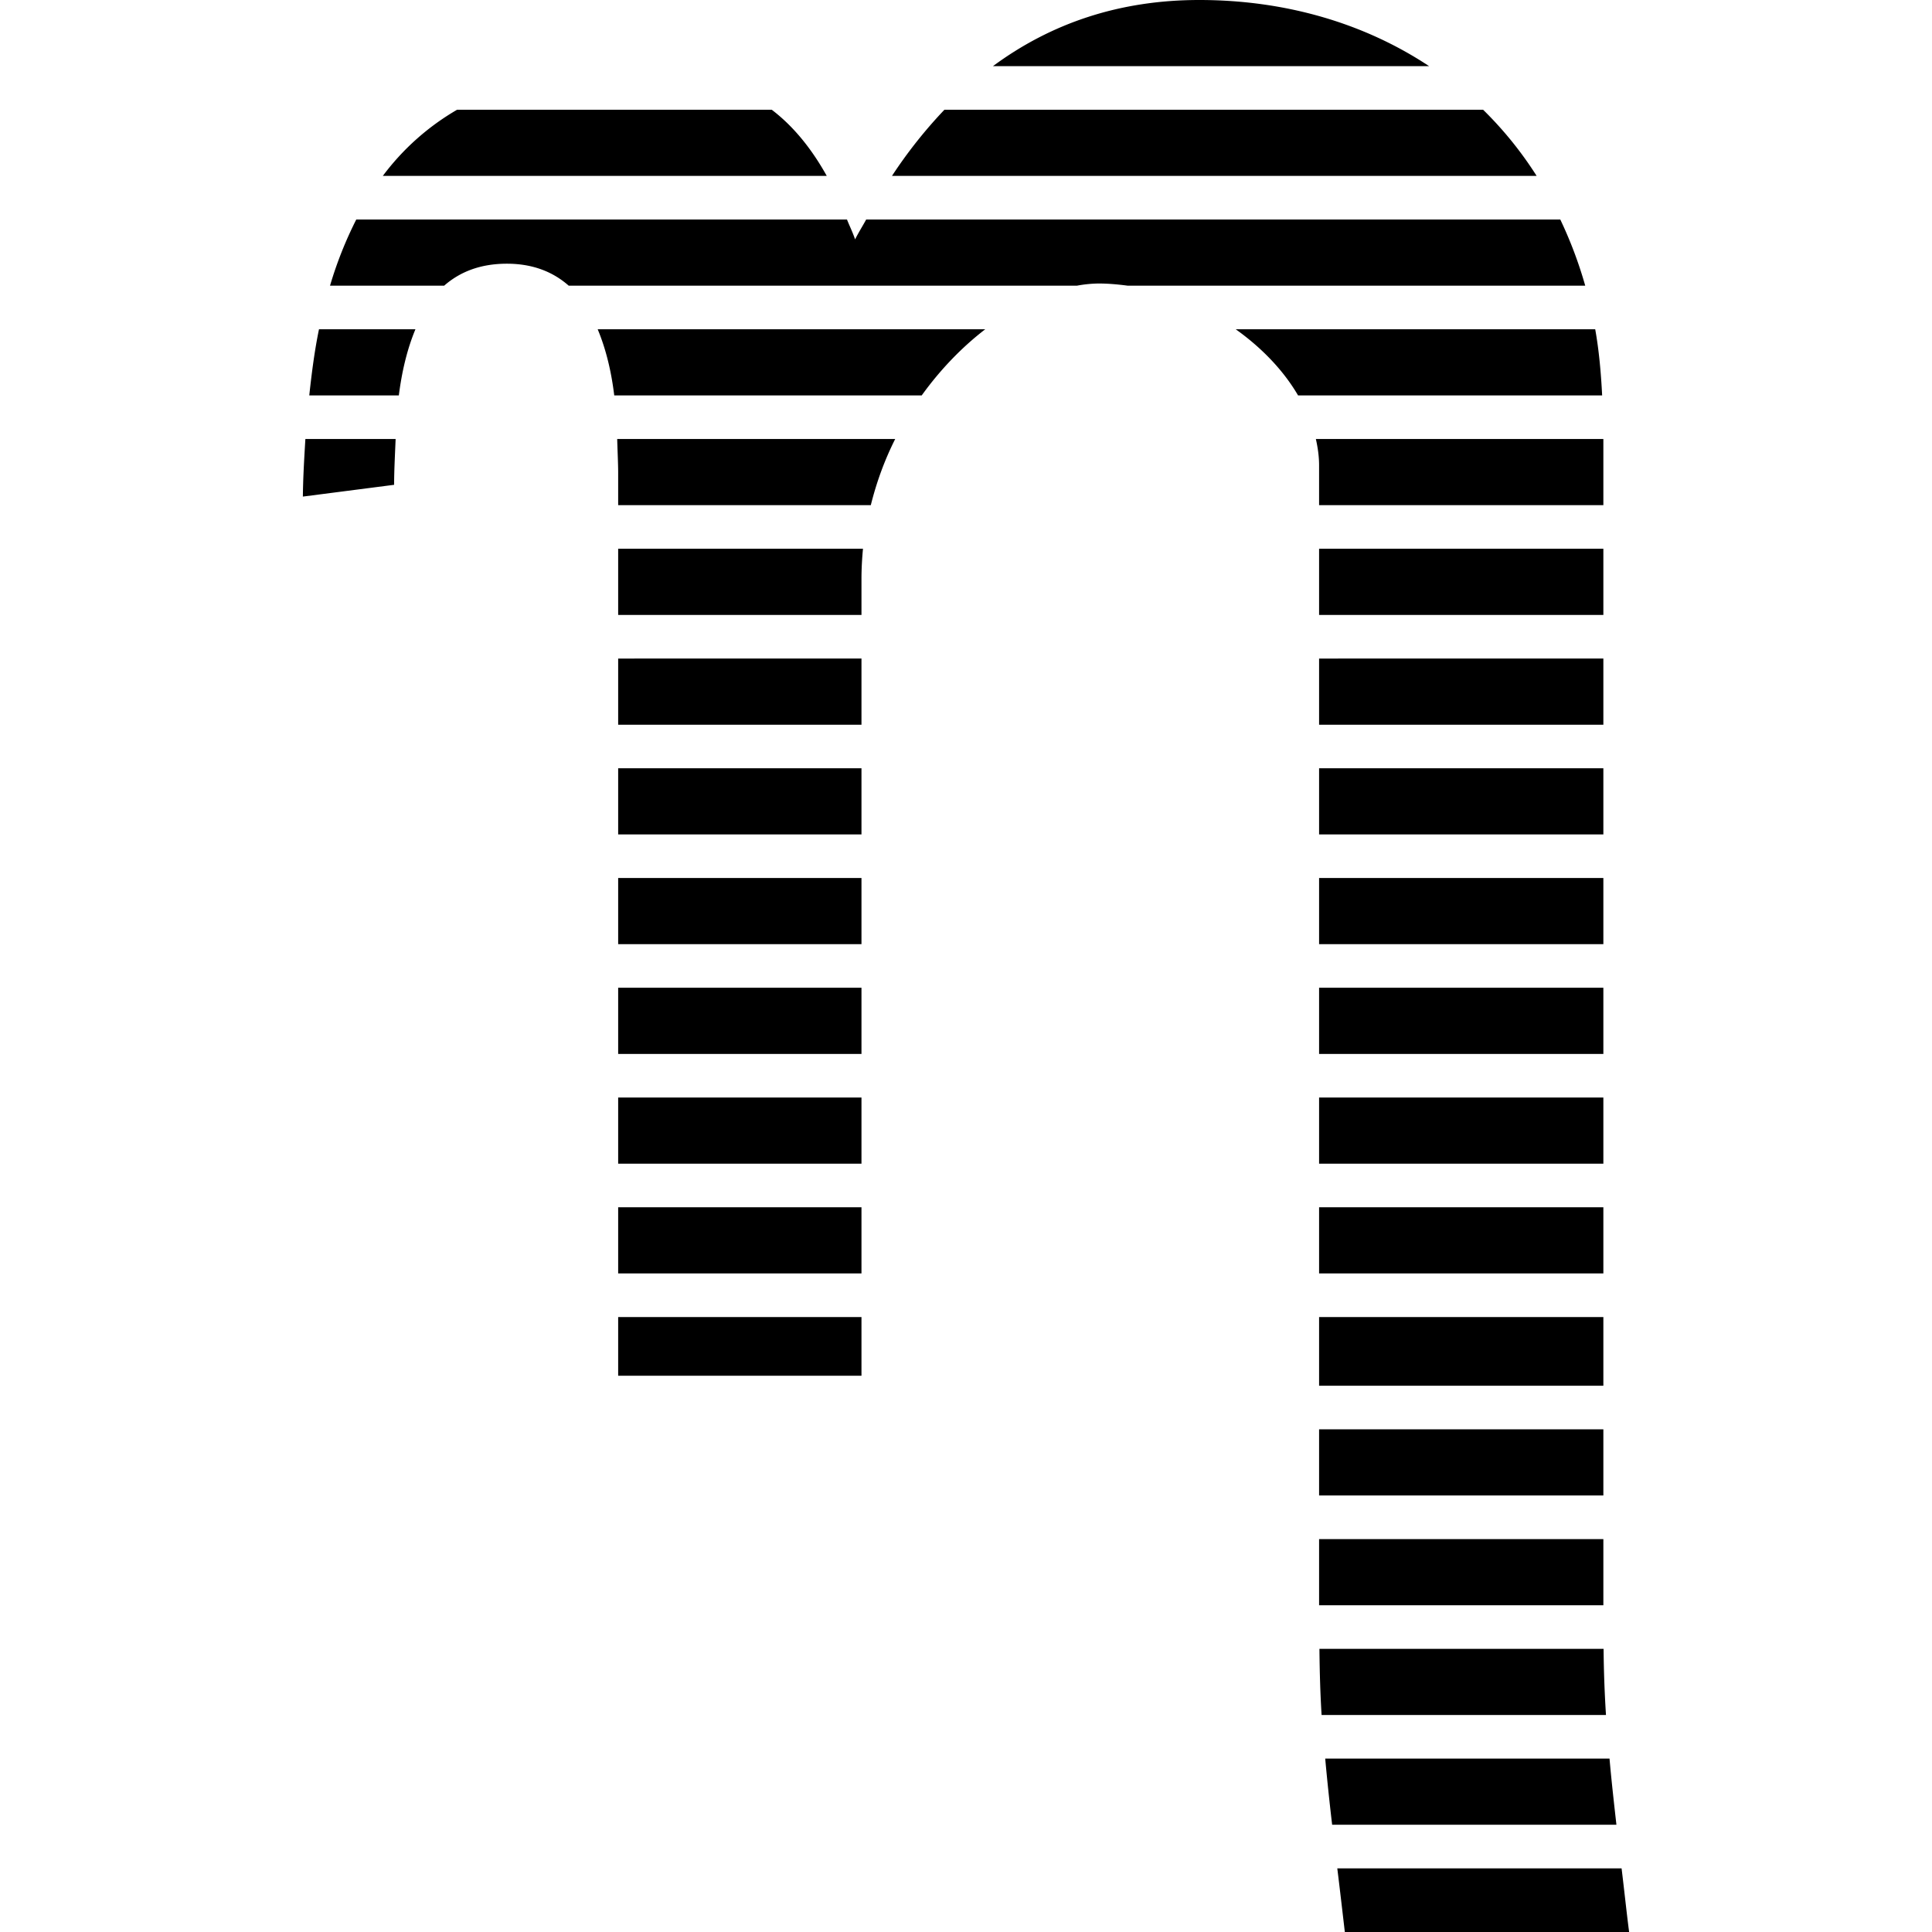 <svg xmlns="http://www.w3.org/2000/svg" viewBox="0 0 128 128"><path d="M79.455 0c-5.3 0-9.829 1.546-13.67 4.383h28.897C90.372 1.527 85.138 0 79.455 0zM30.283 7.271a16.4 16.4 0 0 0-4.92 4.383h29.412c-1.082-1.939-2.304-3.362-3.644-4.383zm32.287 0a31 31 0 0 0-3.474 4.383h42.71a24.6 24.6 0 0 0-3.546-4.383zm-38.966 7.272a26 26 0 0 0-1.739 4.383h7.563c1.032-.906 2.381-1.455 4.154-1.455 1.752 0 3.078.56 4.096 1.455h33.68a8.3 8.3 0 0 1 1.423-.143c.65 0 1.29.06 1.924.143h30.32a28 28 0 0 0-1.652-4.383H57.387c-.241.445-.504.853-.735 1.316-.166-.49-.36-.867-.537-1.316zm-2.47 7.271c-.295 1.422-.483 2.898-.644 4.383h5.934c.197-1.558.545-3.053 1.1-4.383zm18.464 0c.572 1.37.915 2.877 1.097 4.383h20.371c1.247-1.733 2.688-3.214 4.21-4.383zm42.271 0c1.733 1.235 3.17 2.735 4.131 4.383h20.146c-.076-1.512-.209-2.988-.459-4.383zm-61.637 7.272c-.076 1.27-.153 2.543-.166 3.814l6.045-.78c0-.92.058-1.993.1-3.034zm20.659 0c.02.77.064 1.637.064 2.223v2.16h16.738c.386-1.554.93-3.024 1.616-4.383zm46.289 0c.13.58.213 1.16.213 1.736v2.647h18.834v-4.383zm-46.225 7.271v4.383h16.12v-2.379c0-.68.037-1.348.1-2.004zm46.438 0v4.383h18.834v-4.383zm-46.438 7.274v4.383h16.12V43.63zm46.438 0v4.383h18.834V43.63zM40.955 50.9v4.382h16.12V50.9zm46.438 0v4.382h18.834V50.9zm-46.438 7.27v4.384h16.12v-4.383zm46.438 0v4.384h18.834v-4.383zm-46.438 7.272v4.383h16.12v-4.383zm46.438 0v4.383h18.834v-4.383zm-46.438 7.272v4.383h16.12v-4.383zm46.438 0v4.383h18.834v-4.383zm-46.438 7.271v4.383h16.12v-4.383zm46.438 0v4.383h18.834v-4.383zM40.955 87.26v3.885h16.12V87.26zm46.438 0v4.549h18.834v-4.55zm0 7.437v4.383h18.834v-4.383zm0 7.272v4.383h18.834v-4.383zm.023 7.271c.014 1.497.055 2.963.143 4.383H106.4a80 80 0 0 1-.158-4.383zm.383 7.272c.129 1.43.289 2.942.459 4.383h18.834c-.166-1.482-.33-2.92-.457-4.383zm.8 7.271c.174 1.406.325 2.724.5 4.219h18.835c-.178-1.362-.326-2.808-.5-4.219z"/></svg>